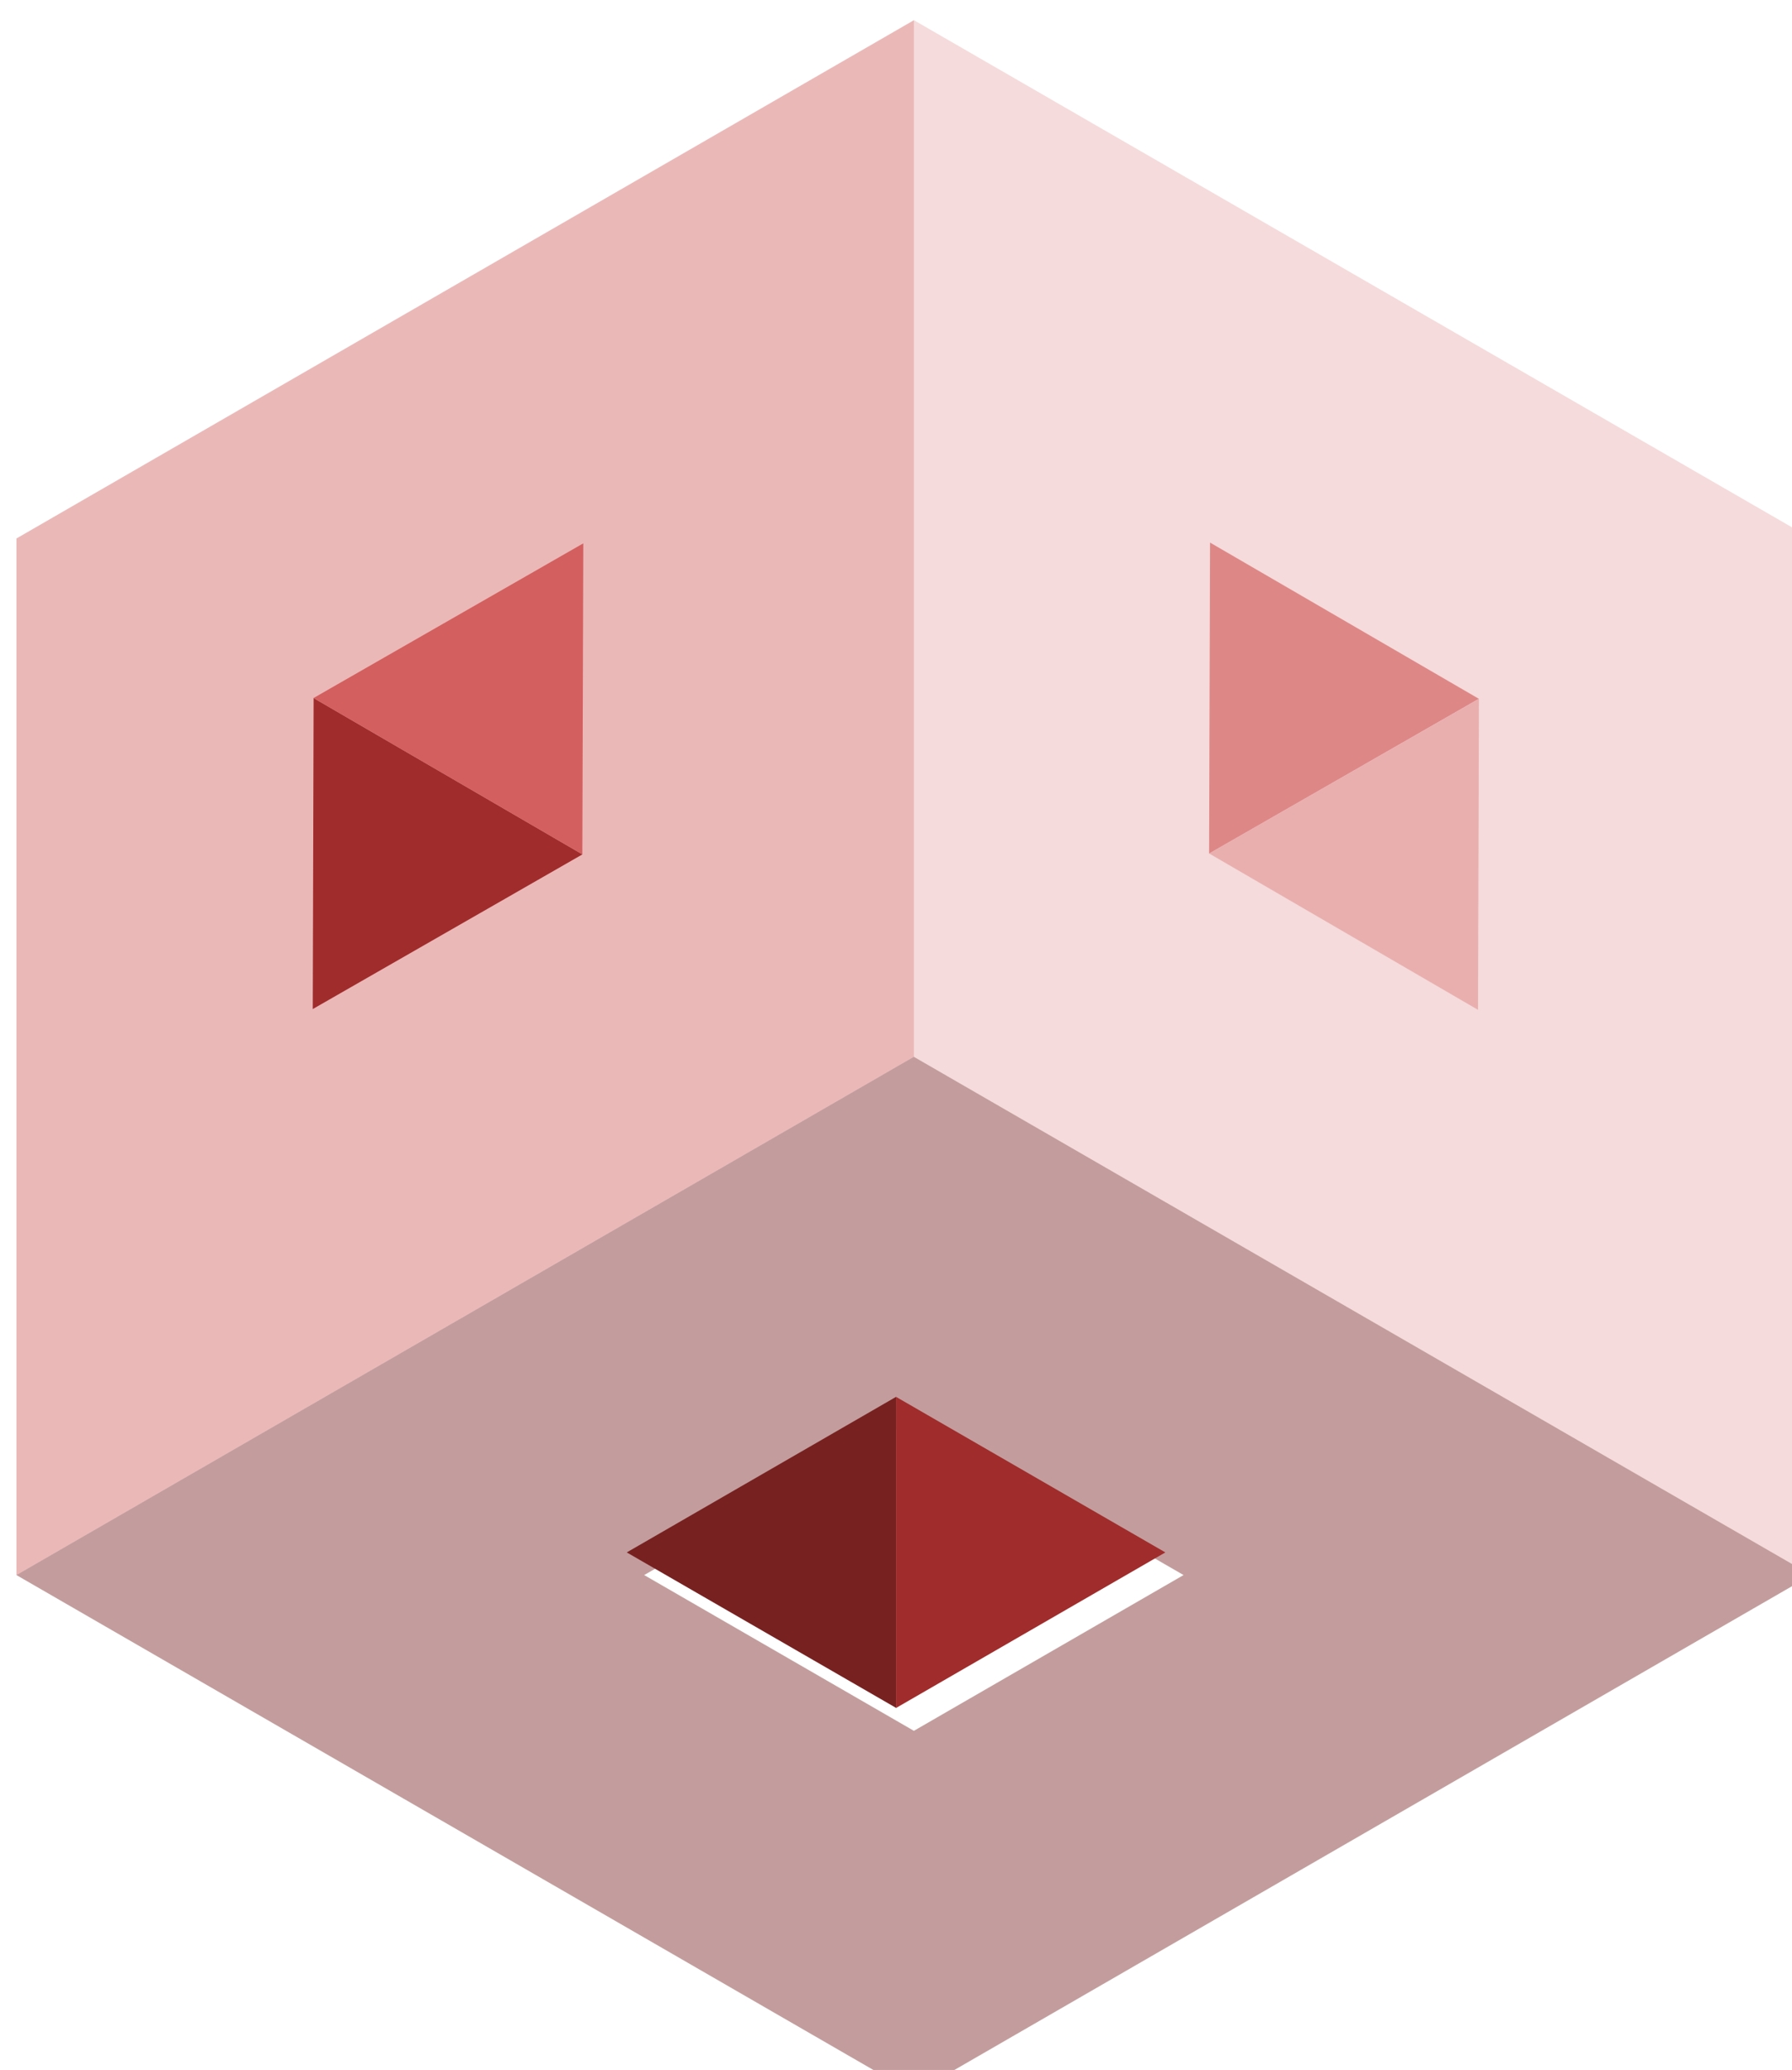 <?xml version="1.0" encoding="UTF-8" standalone="no"?>
<svg
   width="18.679mm"
   height="21.57mm"
   viewBox="0 0 18.679 21.57"
   version="1.1"
   id="svg6"
   inkscape:version="1.1-dev (1:1.0+devel+202010151021+433571b46d)"
   sodipodi:docname="cube1.svg"
   xmlns:inkscape="http://www.inkscape.org/namespaces/inkscape"
   xmlns:sodipodi="http://sodipodi.sourceforge.net/DTD/sodipodi-0.dtd"
   xmlns="http://www.w3.org/2000/svg"
   xmlns:svg="http://www.w3.org/2000/svg">
  <defs
     id="defs2" />
  <sodipodi:namedview
     id="base"
     pagecolor="#ffffff"
     bordercolor="#666666"
     borderopacity="1.0"
     inkscape:pageopacity="0.0"
     inkscape:pageshadow="2"
     inkscape:zoom="5.6568543"
     inkscape:cx="-2.4748737"
     inkscape:cy="49.232309"
     inkscape:document-units="mm"
     inkscape:current-layer="layer1"
     showgrid="false"
     inkscape:snap-nodes="true"
     inkscape:object-nodes="true"
     inkscape:snap-intersection-paths="true"
     inkscape:object-paths="true"
     inkscape:snap-smooth-nodes="true"
     inkscape:snap-bbox="false"
     inkscape:window-width="1920"
     inkscape:window-height="1080"
     inkscape:window-x="0"
     inkscape:window-y="0"
     inkscape:window-maximized="1" />
  <g
     inkscape:label="Layer 1"
     inkscape:groupmode="layer"
     id="layer1"
     transform="translate(-108.898,-133.696)">
    <g
       id="g881">
      <path
         id="path839"
         style="opacity:0.438;fill:#d35f5f;stroke:none;stroke-width:18.898;stroke-linecap:round;stroke-linejoin:round;paint-order:stroke fill markers"
         inkscape:transform-center-x="1.4896066e-06"
         inkscape:transform-center-y="-1.8202286e-06"
         d="m 446.881,505.309 -35.299,20.379 v 40.762 l 35.301,-20.381 v -40.76 z"
         transform="scale(0.265)" />
      <path
         id="path825"
         style="opacity:0.438;fill:#782121;fill-opacity:1;stroke:none;stroke-width:18.898;stroke-linecap:round;stroke-linejoin:round;paint-order:stroke fill markers"
         inkscape:transform-center-x="1.4896066e-06"
         inkscape:transform-center-y="-1.8202286e-06"
         d="m 446.883,546.068 -35.301,20.381 35.301,20.381 35.299,-20.381 z m 0,14.256 10.607,6.125 -10.607,6.125 -10.609,-6.125 z"
         transform="scale(0.265)" />
      <path
         id="path832"
         style="opacity:0.438;fill:#e9afaf;fill-opacity:1;stroke:none;stroke-width:18.898;stroke-linecap:round;stroke-linejoin:round;paint-order:stroke fill markers"
         inkscape:transform-center-x="1.4896066e-06"
         inkscape:transform-center-y="-1.8202286e-06"
         d="m 446.883,505.307 v 40.762 l 35.299,20.381 V 525.688 Z"
         transform="scale(0.265)" />
      <path
         style="fill:#a02c2c;stroke:none;stroke-width:0.265px;stroke-linecap:butt;stroke-linejoin:miter;stroke-opacity:1"
         d="m 118.238,151.494 2.807,-1.621 -2.807,-1.621 z"
         id="path850" />
      <path
         style="fill:#782121;stroke:none;stroke-width:0.265px;stroke-linecap:butt;stroke-linejoin:miter;stroke-opacity:1"
         d="m 115.431,149.873 2.807,-1.621 v 3.241 z"
         id="path852" />
      <path
         style="fill:#a02c2c;stroke:none;stroke-width:0.265px;stroke-linecap:butt;stroke-linejoin:miter;stroke-opacity:1"
         d="m 112.167,140.97 -0.009,3.241 2.811,-1.612 z"
         id="path854" />
      <path
         style="fill:#d35f5f;stroke:none;stroke-width:0.265px;stroke-linecap:butt;stroke-linejoin:miter;stroke-opacity:1"
         d="m 114.978,139.358 -0.01,3.241 -2.802,-1.629 z"
         id="path856" />
      <path
         style="fill:#de8787;stroke:none;stroke-width:0.265px;stroke-linecap:butt;stroke-linejoin:miter;stroke-opacity:1"
         d="m 124.313,140.978 -2.802,-1.628 -0.01,3.241 z"
         id="path862" />
      <path
         style="fill:#e9afaf;stroke:none;stroke-width:0.265px;stroke-linecap:butt;stroke-linejoin:miter;stroke-opacity:1"
         d="m 124.304,144.219 -2.802,-1.629 2.812,-1.612 z"
         id="path864" />
    </g>
  </g>
</svg>
